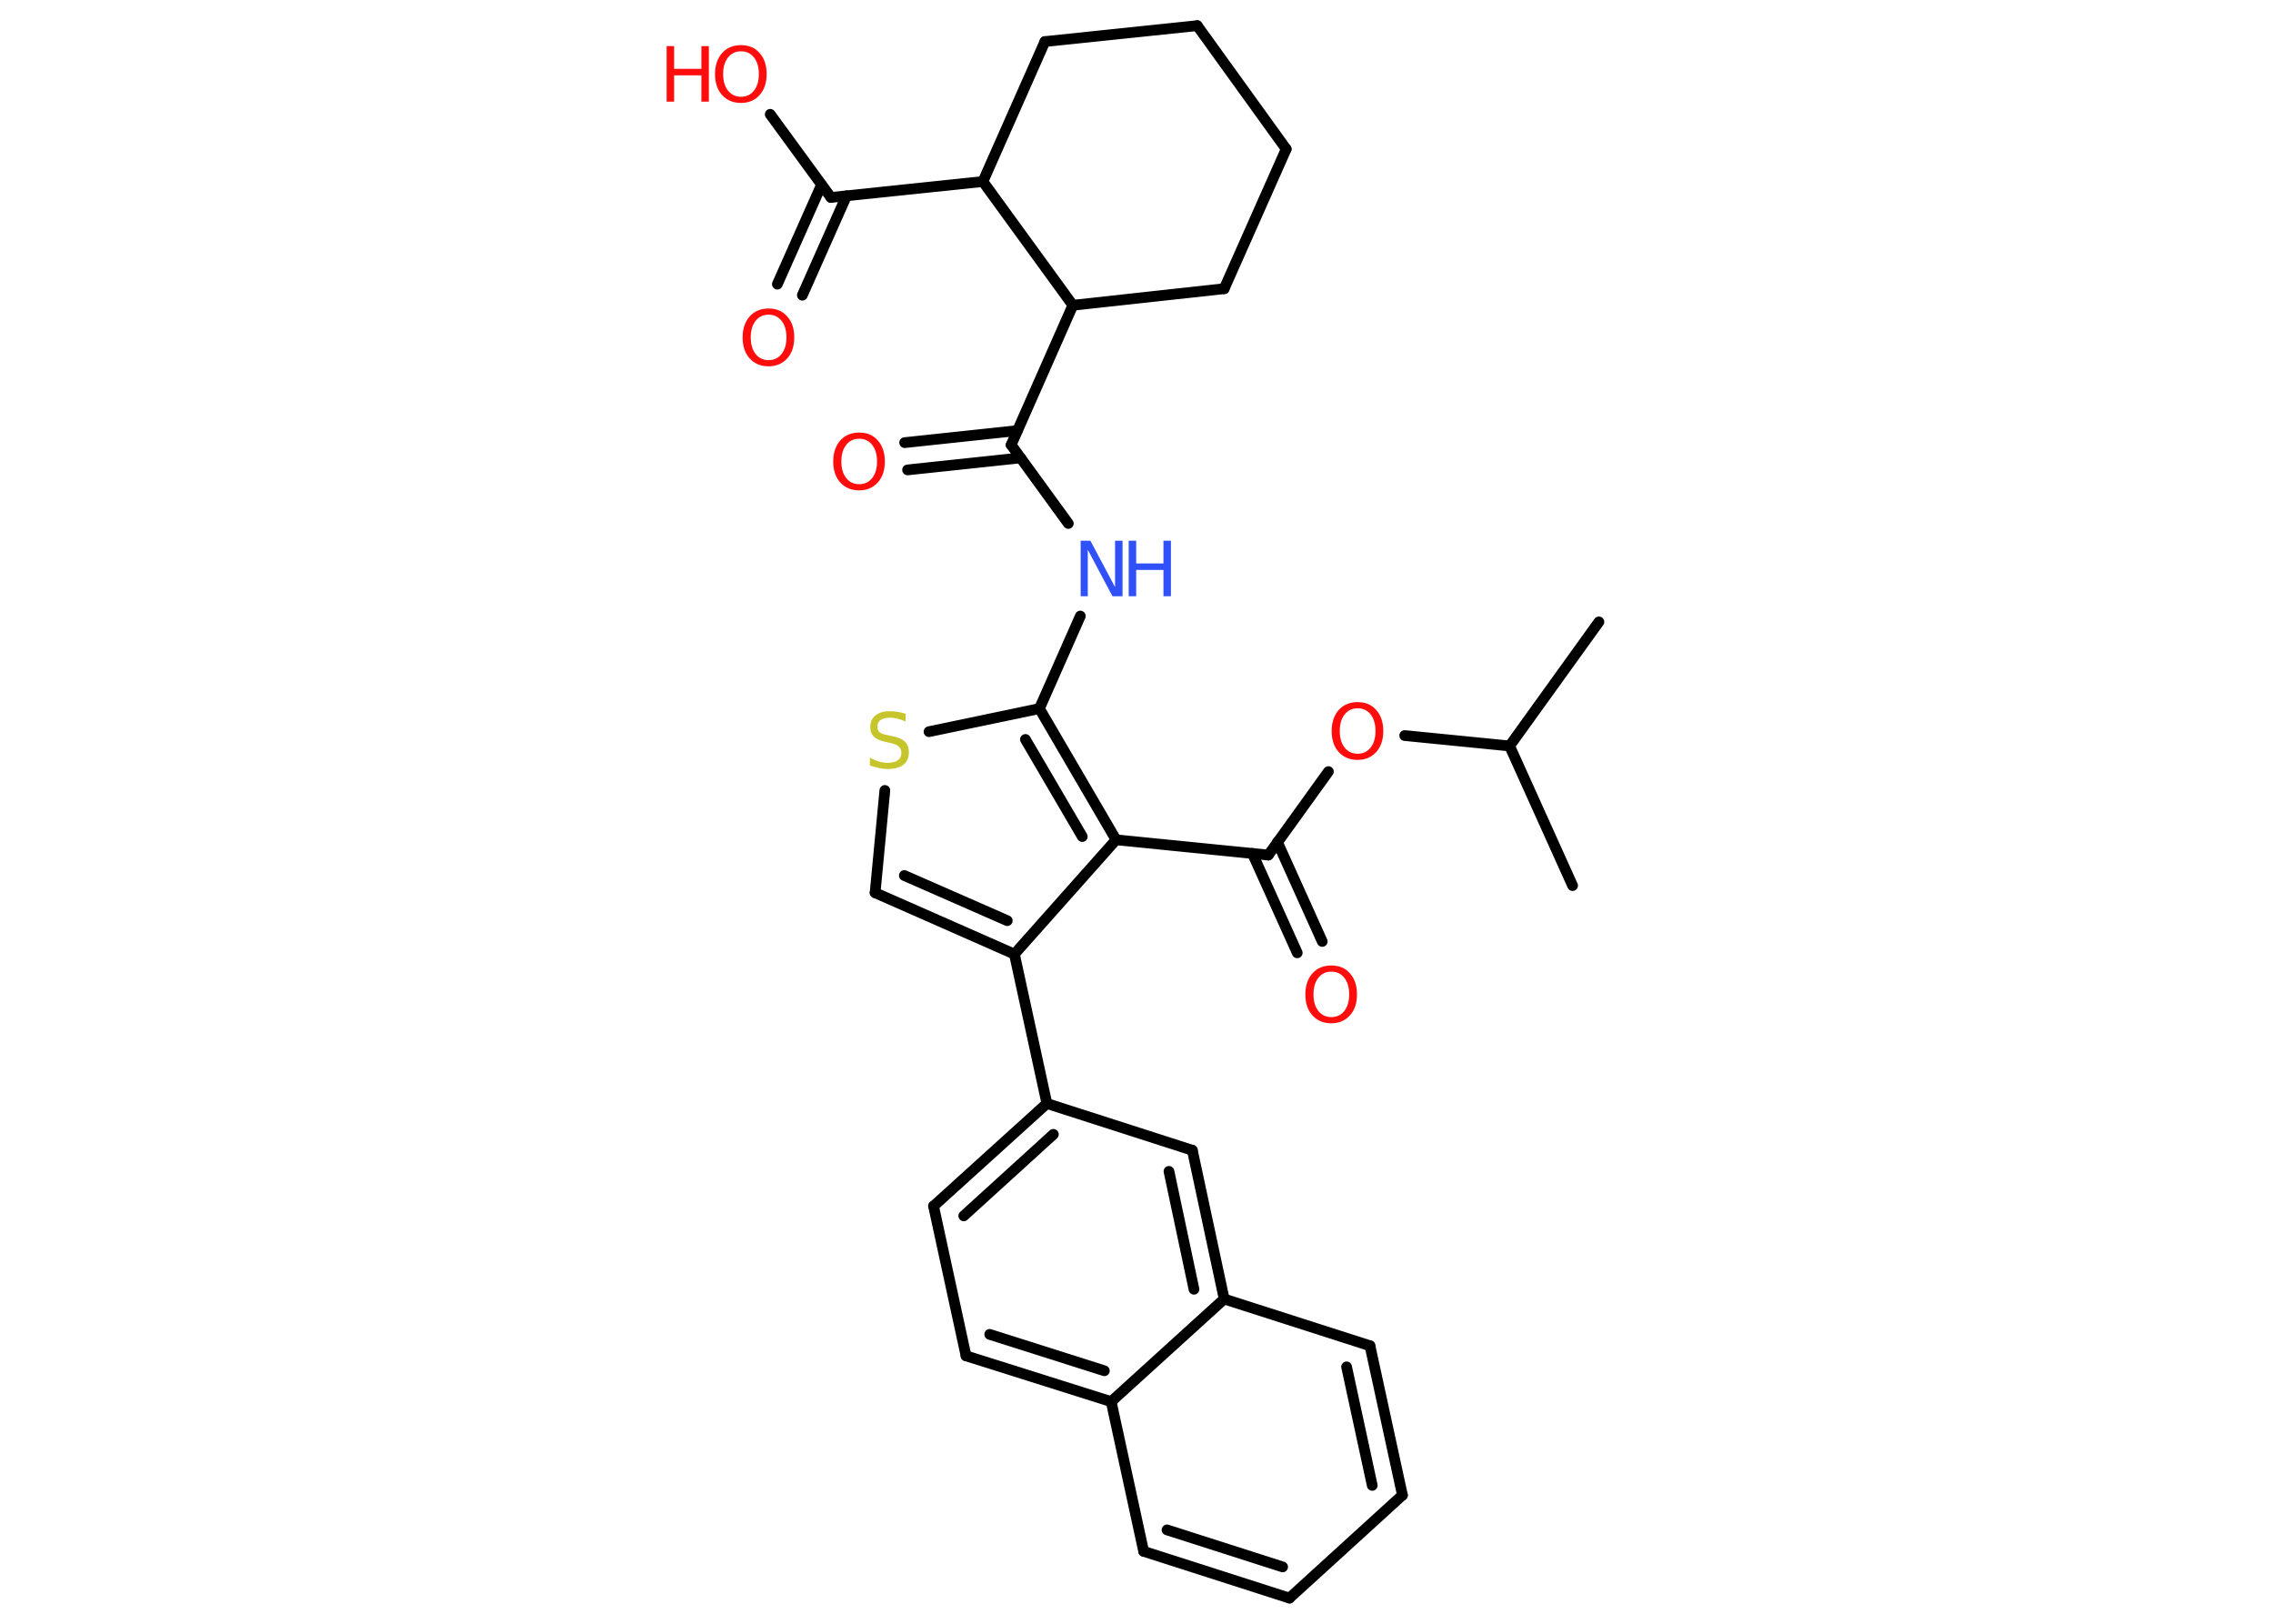<?xml version='1.0' encoding='UTF-8'?>
<!DOCTYPE svg PUBLIC "-//W3C//DTD SVG 1.1//EN" "http://www.w3.org/Graphics/SVG/1.1/DTD/svg11.dtd">
<svg version='1.2' xmlns='http://www.w3.org/2000/svg' xmlns:xlink='http://www.w3.org/1999/xlink' width='70.0mm' height='50.0mm' viewBox='0 0 70.0 50.0'>
  <desc>Generated by the Chemistry Development Kit (http://github.com/cdk)</desc>
  <g stroke-linecap='round' stroke-linejoin='round' stroke='#000000' stroke-width='.33' fill='#FF0D0D'>
    <rect x='.0' y='.0' width='70.0' height='50.0' fill='#FFFFFF' stroke='none'/>
    <g id='mol1' class='mol'>
      <line id='mol1bnd1' class='bond' x1='49.24' y1='19.15' x2='46.49' y2='22.97'/>
      <line id='mol1bnd2' class='bond' x1='46.49' y1='22.97' x2='48.43' y2='27.27'/>
      <line id='mol1bnd3' class='bond' x1='46.49' y1='22.97' x2='43.26' y2='22.65'/>
      <line id='mol1bnd4' class='bond' x1='40.91' y1='23.76' x2='39.06' y2='26.33'/>
      <g id='mol1bnd5' class='bond'>
        <line x1='39.34' y1='25.93' x2='40.72' y2='28.99'/>
        <line x1='38.57' y1='26.28' x2='39.95' y2='29.34'/>
      </g>
      <line id='mol1bnd6' class='bond' x1='39.06' y1='26.33' x2='34.37' y2='25.86'/>
      <line id='mol1bnd7' class='bond' x1='34.37' y1='25.86' x2='31.24' y2='29.38'/>
      <line id='mol1bnd8' class='bond' x1='31.24' y1='29.38' x2='32.24' y2='33.98'/>
      <g id='mol1bnd9' class='bond'>
        <line x1='32.24' y1='33.98' x2='28.75' y2='37.14'/>
        <line x1='32.44' y1='34.93' x2='29.68' y2='37.44'/>
      </g>
      <line id='mol1bnd10' class='bond' x1='28.75' y1='37.14' x2='29.75' y2='41.75'/>
      <g id='mol1bnd11' class='bond'>
        <line x1='29.75' y1='41.75' x2='34.22' y2='43.16'/>
        <line x1='30.48' y1='41.09' x2='34.01' y2='42.21'/>
      </g>
      <line id='mol1bnd12' class='bond' x1='34.22' y1='43.16' x2='35.22' y2='47.77'/>
      <g id='mol1bnd13' class='bond'>
        <line x1='35.22' y1='47.77' x2='39.71' y2='49.21'/>
        <line x1='35.94' y1='47.11' x2='39.5' y2='48.25'/>
      </g>
      <line id='mol1bnd14' class='bond' x1='39.71' y1='49.21' x2='43.19' y2='46.04'/>
      <g id='mol1bnd15' class='bond'>
        <line x1='43.19' y1='46.04' x2='42.19' y2='41.44'/>
        <line x1='42.26' y1='45.74' x2='41.47' y2='42.09'/>
      </g>
      <line id='mol1bnd16' class='bond' x1='42.19' y1='41.44' x2='37.7' y2='40.0'/>
      <line id='mol1bnd17' class='bond' x1='34.22' y1='43.16' x2='37.7' y2='40.0'/>
      <g id='mol1bnd18' class='bond'>
        <line x1='37.7' y1='40.0' x2='36.72' y2='35.42'/>
        <line x1='36.77' y1='39.7' x2='36.0' y2='36.07'/>
      </g>
      <line id='mol1bnd19' class='bond' x1='32.24' y1='33.98' x2='36.72' y2='35.42'/>
      <g id='mol1bnd20' class='bond'>
        <line x1='26.95' y1='27.49' x2='31.24' y2='29.38'/>
        <line x1='27.85' y1='26.96' x2='31.02' y2='28.35'/>
      </g>
      <line id='mol1bnd21' class='bond' x1='26.95' y1='27.49' x2='27.25' y2='24.34'/>
      <line id='mol1bnd22' class='bond' x1='28.61' y1='22.53' x2='32.01' y2='21.82'/>
      <g id='mol1bnd23' class='bond'>
        <line x1='34.37' y1='25.86' x2='32.01' y2='21.82'/>
        <line x1='33.33' y1='25.76' x2='31.58' y2='22.77'/>
      </g>
      <line id='mol1bnd24' class='bond' x1='32.01' y1='21.82' x2='33.27' y2='18.97'/>
      <line id='mol1bnd25' class='bond' x1='32.9' y1='16.12' x2='31.14' y2='13.7'/>
      <g id='mol1bnd26' class='bond'>
        <line x1='31.43' y1='14.1' x2='27.95' y2='14.47'/>
        <line x1='31.33' y1='13.26' x2='27.86' y2='13.63'/>
      </g>
      <line id='mol1bnd27' class='bond' x1='31.14' y1='13.7' x2='33.04' y2='9.4'/>
      <line id='mol1bnd28' class='bond' x1='33.04' y1='9.4' x2='37.7' y2='8.89'/>
      <line id='mol1bnd29' class='bond' x1='37.7' y1='8.89' x2='39.61' y2='4.59'/>
      <line id='mol1bnd30' class='bond' x1='39.61' y1='4.59' x2='36.87' y2='.79'/>
      <line id='mol1bnd31' class='bond' x1='36.87' y1='.79' x2='32.18' y2='1.28'/>
      <line id='mol1bnd32' class='bond' x1='32.18' y1='1.28' x2='30.27' y2='5.59'/>
      <line id='mol1bnd33' class='bond' x1='33.04' y1='9.4' x2='30.27' y2='5.59'/>
      <line id='mol1bnd34' class='bond' x1='30.27' y1='5.59' x2='25.59' y2='6.08'/>
      <g id='mol1bnd35' class='bond'>
        <line x1='26.07' y1='6.03' x2='24.71' y2='9.09'/>
        <line x1='25.3' y1='5.69' x2='23.94' y2='8.75'/>
      </g>
      <line id='mol1bnd36' class='bond' x1='25.59' y1='6.08' x2='23.72' y2='3.52'/>
      <path id='mol1atm4' class='atom' d='M41.81 21.81q-.25 .0 -.4 .19q-.15 .19 -.15 .51q.0 .32 .15 .51q.15 .19 .4 .19q.25 .0 .4 -.19q.15 -.19 .15 -.51q.0 -.32 -.15 -.51q-.15 -.19 -.4 -.19zM41.81 21.62q.36 .0 .57 .24q.22 .24 .22 .65q.0 .41 -.22 .65q-.22 .24 -.57 .24q-.36 .0 -.58 -.24q-.22 -.24 -.22 -.65q.0 -.4 .22 -.65q.22 -.24 .58 -.24z' stroke='none'/>
      <path id='mol1atm6' class='atom' d='M41.0 29.92q-.25 .0 -.4 .19q-.15 .19 -.15 .51q.0 .32 .15 .51q.15 .19 .4 .19q.25 .0 .4 -.19q.15 -.19 .15 -.51q.0 -.32 -.15 -.51q-.15 -.19 -.4 -.19zM41.0 29.73q.36 .0 .57 .24q.22 .24 .22 .65q.0 .41 -.22 .65q-.22 .24 -.57 .24q-.36 .0 -.58 -.24q-.22 -.24 -.22 -.65q.0 -.4 .22 -.65q.22 -.24 .58 -.24z' stroke='none'/>
      <path id='mol1atm20' class='atom' d='M27.89 21.99v.23q-.13 -.06 -.25 -.09q-.12 -.03 -.23 -.03q-.19 .0 -.29 .07q-.1 .07 -.1 .21q.0 .11 .07 .17q.07 .06 .26 .09l.14 .03q.26 .05 .38 .17q.12 .12 .12 .33q.0 .25 -.17 .38q-.17 .13 -.49 .13q-.12 .0 -.26 -.03q-.14 -.03 -.28 -.08v-.24q.14 .08 .28 .12q.14 .04 .27 .04q.2 .0 .31 -.08q.11 -.08 .11 -.22q.0 -.13 -.08 -.2q-.08 -.07 -.25 -.11l-.14 -.03q-.26 -.05 -.37 -.16q-.12 -.11 -.12 -.3q.0 -.23 .16 -.36q.16 -.13 .44 -.13q.12 .0 .24 .02q.13 .02 .26 .06z' stroke='none' fill='#C6C62C'/>
      <g id='mol1atm22' class='atom'>
        <path d='M33.27 16.65h.31l.76 1.43v-1.43h.23v1.71h-.31l-.76 -1.43v1.43h-.22v-1.71z' stroke='none' fill='#3050F8'/>
        <path d='M34.76 16.65h.23v.7h.84v-.7h.23v1.71h-.23v-.81h-.84v.81h-.23v-1.71z' stroke='none' fill='#3050F8'/>
      </g>
      <path id='mol1atm24' class='atom' d='M26.46 13.51q-.25 .0 -.4 .19q-.15 .19 -.15 .51q.0 .32 .15 .51q.15 .19 .4 .19q.25 .0 .4 -.19q.15 -.19 .15 -.51q.0 -.32 -.15 -.51q-.15 -.19 -.4 -.19zM26.46 13.32q.36 .0 .57 .24q.22 .24 .22 .65q.0 .41 -.22 .65q-.22 .24 -.57 .24q-.36 .0 -.58 -.24q-.22 -.24 -.22 -.65q.0 -.4 .22 -.65q.22 -.24 .58 -.24z' stroke='none'/>
      <path id='mol1atm32' class='atom' d='M23.67 9.69q-.25 .0 -.4 .19q-.15 .19 -.15 .51q.0 .32 .15 .51q.15 .19 .4 .19q.25 .0 .4 -.19q.15 -.19 .15 -.51q.0 -.32 -.15 -.51q-.15 -.19 -.4 -.19zM23.67 9.5q.36 .0 .57 .24q.22 .24 .22 .65q.0 .41 -.22 .65q-.22 .24 -.57 .24q-.36 .0 -.58 -.24q-.22 -.24 -.22 -.65q.0 -.4 .22 -.65q.22 -.24 .58 -.24z' stroke='none'/>
      <g id='mol1atm33' class='atom'>
        <path d='M22.82 1.58q-.25 .0 -.4 .19q-.15 .19 -.15 .51q.0 .32 .15 .51q.15 .19 .4 .19q.25 .0 .4 -.19q.15 -.19 .15 -.51q.0 -.32 -.15 -.51q-.15 -.19 -.4 -.19zM22.82 1.39q.36 .0 .57 .24q.22 .24 .22 .65q.0 .41 -.22 .65q-.22 .24 -.57 .24q-.36 .0 -.58 -.24q-.22 -.24 -.22 -.65q.0 -.4 .22 -.65q.22 -.24 .58 -.24z' stroke='none'/>
        <path d='M20.53 1.42h.23v.7h.84v-.7h.23v1.71h-.23v-.81h-.84v.81h-.23v-1.71z' stroke='none'/>
      </g>
    </g>
  </g>
</svg>
